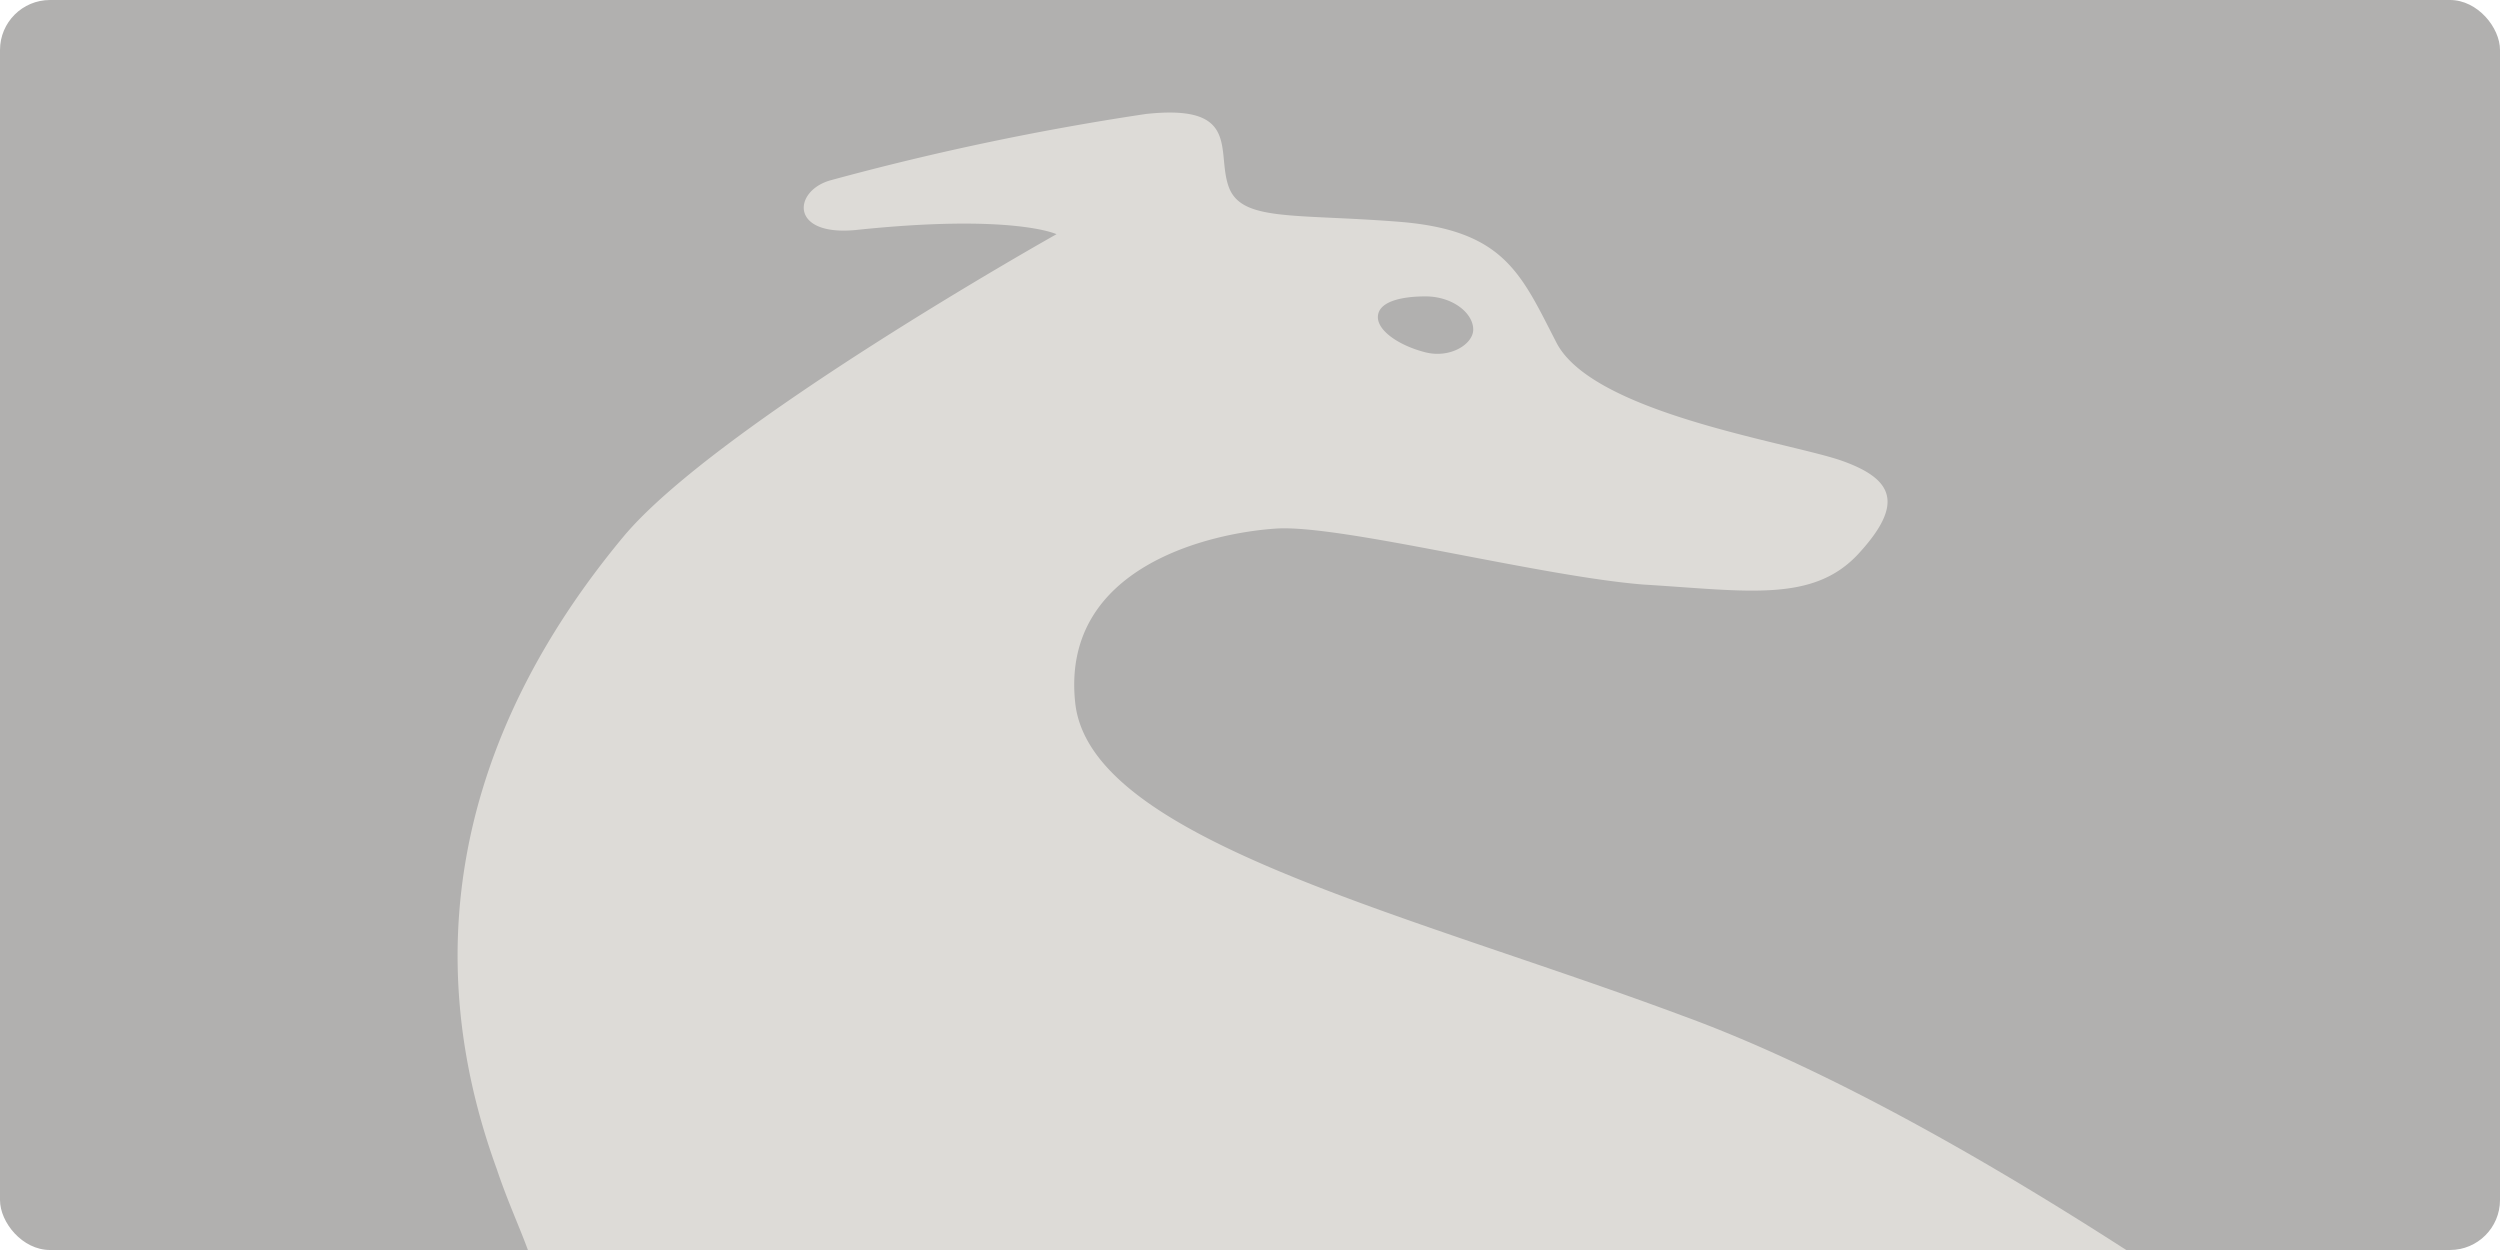 <svg id="company-logo" xmlns="http://www.w3.org/2000/svg" width="200" height="100" viewBox="0 0 200 100">
  <rect id="Rectangle_1505" data-name="Rectangle 1505" width="200" height="100" rx="4" fill="#b1b0af"/>
  <path id="Path_3271" data-name="Path 3271" d="M81.259,17.394c0,1.161-1.824,2.322-3.814,1.824S73.631,17.56,73.631,16.4s1.658-1.658,3.814-1.658S81.259,16.067,81.259,17.394ZM98.01,72.29C75.787,64,50.578,58.192,49.417,47.247S60.363,33.647,65.5,33.315s21.063,3.814,29.355,4.478c8.292.5,13.6,1.493,17.248-2.488s2.819-5.971-1.493-7.463c-4.478-1.493-19.9-3.814-22.721-9.453-2.819-5.473-4.146-8.956-12.6-9.619s-12.6,0-13.6-2.819,1-6.634-6.634-5.8A219.267,219.267,0,0,0,29.847,5.453c-2.985.829-3.317,4.478,1.99,3.98,12.6-1.327,16.087.332,16.087.332s-27.2,15.258-34.662,24.214C5.135,43.764-5.313,61.344,3.145,84.562c.829,2.488,1.824,4.644,2.488,6.468H133.5C123.716,84.728,110.283,76.767,98.01,72.29Z" transform="translate(36.599 8.97)" fill="#dddbd7"/>
</svg>
